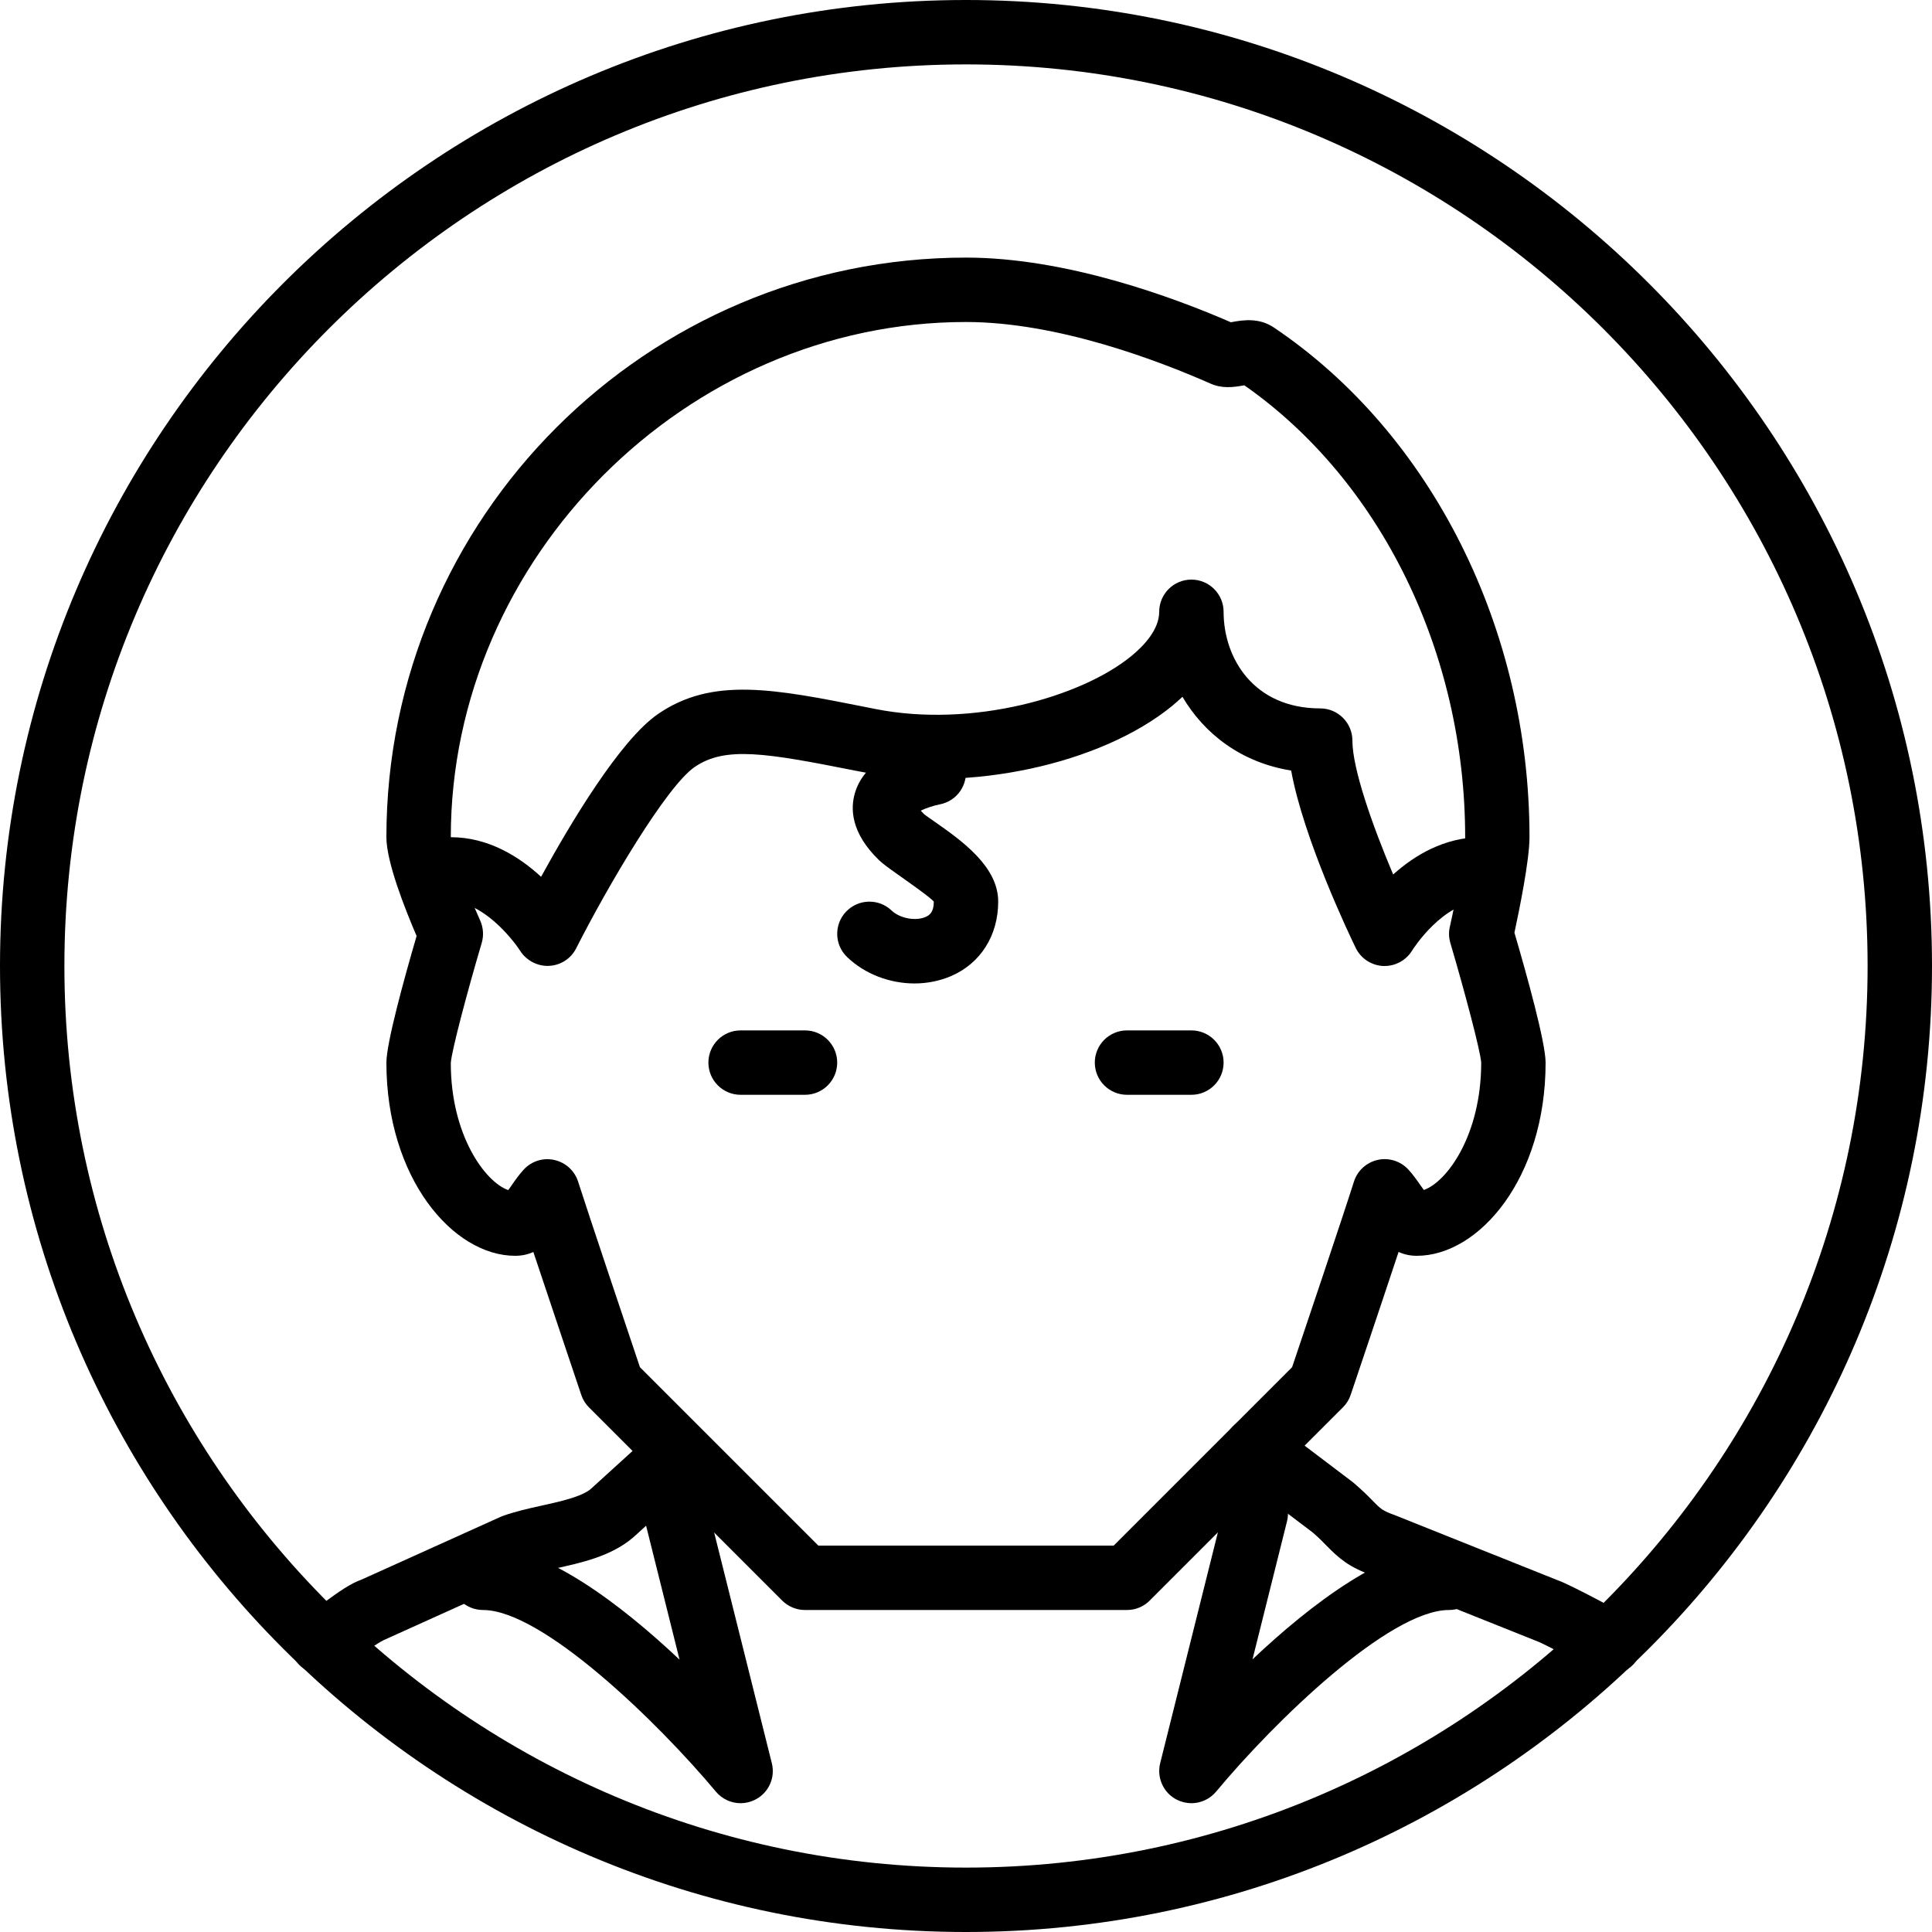 <?xml version="1.0" encoding="iso-8859-1"?>
<!-- Generator: Adobe Illustrator 19.2.1, SVG Export Plug-In . SVG Version: 6.00 Build 0)  -->
<svg version="1.1" xmlns="http://www.w3.org/2000/svg" xmlns:xlink="http://www.w3.org/1999/xlink" x="0px" y="0px"
	 viewBox="0 0 30 30" style="enable-background:new 0 0 30 30;" xml:space="preserve">
<g id="Man_1">
</g>
<g id="Woman_1">
</g>
<g id="Man_2">
</g>
<g id="Woman_2">
</g>
<g id="Bald_Man">
</g>
<g id="Man_Glasses">
</g>
<g id="Woman_Glasses">
</g>
<g id="Man_Beard">
</g>
<g id="Man_Cap">
</g>
<g id="Woman_Cap">
</g>
<g id="Man_3">
</g>
<g id="Woman_3">
</g>
<g id="Men_4">
</g>
<g id="Woman_4">
</g>
<g id="Business_Man_1">
</g>
<g id="Business_Woman_1">
</g>
<g id="Firefigyhter">
</g>
<g id="Policeman">
</g>
<g id="Criminal">
</g>
<g id="Prisoner">
</g>
<g id="Woodsman">
</g>
<g id="Dispatcher_1">
</g>
<g id="Dispatcher_2">
</g>
<g id="Soldier">
</g>
<g id="Astronaut">
</g>
<g id="Hipster_Guy">
</g>
<g id="Hipster_Girl">
</g>
<g id="Worker">
</g>
<g id="Old_Man">
</g>
<g id="Punk">
</g>
<g id="Diver">
</g>
<g id="Artist">
</g>
<g id="Dictator">
</g>
<g id="Man_Hat">
</g>
<g id="Woman_Hat">
</g>
<g id="Graduated_Man">
</g>
<g id="Graduated_Woman">
</g>
<g id="Avatar_Chef">
</g>
<g id="Waiter">
</g>
<g id="Waitress">
</g>
<g id="Bllboy">
</g>
<g id="Santa">
</g>
<g id="Doctor">
</g>
<g id="Nurse">
</g>
<g id="Captain">
</g>
<g id="Farmer">
</g>
<g id="Maid">
</g>
<g id="Business_Man_2">
</g>
<g id="Business_Woman_2">
</g>
<g id="Cowboy">
</g>
<g id="Anonymus">
</g>
<g id="Batman">
</g>
<g id="Superman">
	<g>
		<g>
			<path d="M5.001,26c-0.19,0-0.371-0.109-0.454-0.294c-0.114-0.251-0.001-0.547,0.248-0.662c0.07-0.032,0.163-0.106,0.262-0.178
				c0.196-0.143,0.38-0.276,0.564-0.341l2.173-0.981c0.207-0.074,0.404-0.118,0.608-0.163c0.28-0.062,0.629-0.138,0.771-0.26
				l1.014-0.922c0.205-0.185,0.521-0.172,0.707,0.034c0.186,0.204,0.17,0.521-0.034,0.706L9.836,23.87
				c-0.344,0.296-0.81,0.397-1.221,0.487c-0.162,0.036-0.319,0.068-0.451,0.114l-2.173,0.982c-0.095,0.038-0.253,0.152-0.347,0.221
				c-0.155,0.113-0.302,0.22-0.441,0.281C5.138,25.986,5.069,26,5.001,26z"/>
		</g>
		<g>
			<path d="M25,26c-0.068,0-0.138-0.014-0.205-0.044c-0.085-0.039-0.235-0.117-0.399-0.204c-0.209-0.11-0.446-0.24-0.561-0.28
				l-2.521-1.008c-0.369-0.128-0.523-0.267-0.715-0.462c-0.056-0.058-0.121-0.125-0.217-0.207l-1.184-0.896
				c-0.22-0.167-0.264-0.48-0.097-0.7c0.166-0.221,0.479-0.265,0.7-0.097l1.208,0.915c0.148,0.126,0.233,0.212,0.306,0.287
				c0.123,0.126,0.152,0.155,0.349,0.225l2.521,1.008c0.122,0.042,0.418,0.195,0.678,0.332c0.141,0.074,0.269,0.143,0.341,0.176
				c0.252,0.113,0.364,0.409,0.251,0.661C25.373,25.891,25.19,26,25,26z"/>
		</g>
		<g>
			<path d="M21.5,15c-0.007,0-0.014,0-0.021,0c-0.184-0.009-0.348-0.116-0.428-0.282c-0.093-0.191-0.809-1.689-1.002-2.753
				c-0.782-0.126-1.351-0.574-1.688-1.145c-0.05,0.047-0.102,0.093-0.157,0.139c-1.109,0.91-3.174,1.354-4.801,1.031l-0.136-0.026
				c-1.378-0.273-2.007-0.38-2.482-0.053c-0.437,0.303-1.338,1.828-1.838,2.814c-0.081,0.161-0.243,0.265-0.422,0.273
				c-0.174,0.009-0.35-0.081-0.447-0.232C7.941,14.554,7.484,14,7,14c-0.276,0-0.5-0.224-0.5-0.5S6.724,13,7,13
				c0.588,0,1.068,0.307,1.402,0.615c0.455-0.83,1.225-2.12,1.813-2.526c0.844-0.582,1.8-0.394,3.246-0.106l0.136,0.027
				c1.498,0.296,3.195-0.186,3.972-0.824C17.766,10.024,18,9.774,18,9.5C18,9.224,18.224,9,18.5,9S19,9.224,19,9.5
				c0,0.723,0.469,1.5,1.5,1.5c0.276,0,0.5,0.224,0.5,0.5c0,0.442,0.318,1.336,0.633,2.079C21.963,13.283,22.428,13,23,13
				c0.276,0,0.5,0.224,0.5,0.5S23.276,14,23,14c-0.593,0-1.066,0.748-1.07,0.756C21.839,14.907,21.676,15,21.5,15z"/>
		</g>
		<g>
			<path d="M17.5,25h-5c-0.133,0-0.26-0.053-0.354-0.146l-3-3c-0.055-0.055-0.096-0.121-0.12-0.194c0,0-0.438-1.301-0.744-2.219
				C8.2,19.478,8.106,19.5,8,19.5c-0.966,0-2-1.205-2-3c0-0.302,0.273-1.295,0.469-1.966C6.287,14.11,6,13.385,6,13
				c0-4.963,4.038-9,9-9c1.552,0,3.209,0.611,4.113,1.004c0.198-0.038,0.439-0.071,0.667,0.081C22.229,6.733,23.75,9.766,23.75,13
				c0,0.358-0.161,1.144-0.234,1.482C23.712,15.152,24,16.19,24,16.5c0,1.795-1.034,3-2,3c-0.106,0-0.2-0.022-0.283-0.06
				c-0.307,0.926-0.744,2.22-0.744,2.22c-0.024,0.072-0.065,0.139-0.12,0.193l-3,3C17.76,24.947,17.633,25,17.5,25z M12.707,24
				h4.586l2.771-2.771c0.162-0.479,0.799-2.372,0.96-2.881c0.054-0.17,0.194-0.298,0.369-0.337c0.172-0.039,0.355,0.018,0.476,0.15
				c0.068,0.073,0.131,0.162,0.193,0.251c0.014,0.02,0.03,0.044,0.047,0.066C22.47,18.352,23,17.623,23,16.5
				c-0.011-0.178-0.257-1.105-0.479-1.858c-0.024-0.081-0.027-0.168-0.008-0.251c0.099-0.441,0.238-1.164,0.238-1.391
				c0-2.861-1.311-5.537-3.429-7.017c-0.173,0.032-0.344,0.053-0.524-0.026C17.989,5.6,16.421,5,15,5c-4.336,0-8,3.663-8,8
				c0.003,0.155,0.217,0.761,0.457,1.296c0.048,0.108,0.057,0.231,0.023,0.346C7.257,15.395,7.011,16.322,7,16.507
				c0,1.116,0.53,1.845,0.892,1.973c0.017-0.022,0.033-0.047,0.047-0.066C8,18.324,8.064,18.235,8.132,18.162
				c0.121-0.133,0.304-0.189,0.476-0.15c0.174,0.039,0.315,0.167,0.369,0.337c0.146,0.458,0.796,2.395,0.96,2.881L12.707,24z"/>
		</g>
		<g>
			<path d="M14.201,15.271c-0.382,0-0.768-0.143-1.046-0.409c-0.2-0.19-0.207-0.507-0.017-0.706c0.191-0.2,0.508-0.208,0.707-0.017
				c0.128,0.121,0.37,0.167,0.526,0.1C14.438,14.21,14.5,14.161,14.5,14c-0.049-0.063-0.425-0.326-0.566-0.426
				c-0.128-0.09-0.23-0.165-0.281-0.214c-0.444-0.428-0.45-0.808-0.376-1.052c0.176-0.584,0.912-0.761,1.133-0.801
				c0.272-0.045,0.532,0.131,0.581,0.402c0.05,0.272-0.13,0.532-0.402,0.582c-0.096,0.019-0.212,0.058-0.292,0.097
				c0.014,0.016,0.03,0.032,0.049,0.051c0.03,0.026,0.09,0.066,0.161,0.116C14.927,13.049,15.5,13.451,15.5,14
				c0,0.528-0.275,0.961-0.735,1.158C14.587,15.233,14.395,15.271,14.201,15.271z"/>
		</g>
		<g>
			<path d="M18.5,28c-0.077,0-0.154-0.018-0.226-0.054c-0.208-0.105-0.315-0.341-0.259-0.567l1-4
				c0.066-0.269,0.336-0.431,0.606-0.364c0.268,0.067,0.431,0.339,0.364,0.606l-0.536,2.145C20.352,24.913,21.542,24,22.5,24
				c0.276,0,0.5,0.224,0.5,0.5S22.776,25,22.5,25c-0.926,0-2.709,1.729-3.615,2.819C18.787,27.937,18.645,28,18.5,28z"/>
		</g>
		<g>
			<path d="M11.5,28c-0.145,0-0.286-0.063-0.384-0.18C10.205,26.73,8.417,25,7.5,25C7.224,25,7,24.776,7,24.5S7.224,24,7.5,24
				c0.953,0,2.147,0.918,3.052,1.771l-0.537-2.15c-0.067-0.268,0.096-0.539,0.364-0.606c0.265-0.065,0.539,0.096,0.606,0.364l1,4
				c0.057,0.226-0.05,0.461-0.258,0.566C11.655,27.982,11.577,28,11.5,28z"/>
		</g>
		<g>
			<path d="M15,30C6.729,30,0,23.271,0,15S6.729,0,15,0s15,6.729,15,15S23.271,30,15,30z M15,1C7.28,1,1,7.28,1,15s6.28,14,14,14
				s14-6.28,14-14S22.72,1,15,1z"/>
		</g>
		<g>
			<path d="M12.5,17h-1c-0.276,0-0.5-0.224-0.5-0.5s0.224-0.5,0.5-0.5h1c0.276,0,0.5,0.224,0.5,0.5S12.776,17,12.5,17z"/>
		</g>
		<g>
			<path d="M18.5,17h-1c-0.276,0-0.5-0.224-0.5-0.5s0.224-0.5,0.5-0.5h1c0.276,0,0.5,0.224,0.5,0.5S18.776,17,18.5,17z"/>
		</g>
	</g>
</g>
<g id="Captain_America">
</g>
<g id="Darth_Vader">
</g>
<g id="Harry_Potter">
</g>
<g id="Anonymus_2">
</g>
<g id="Scream">
</g>
<g id="Jason">
</g>
<g id="Charlie_Chaplin">
</g>
</svg>
